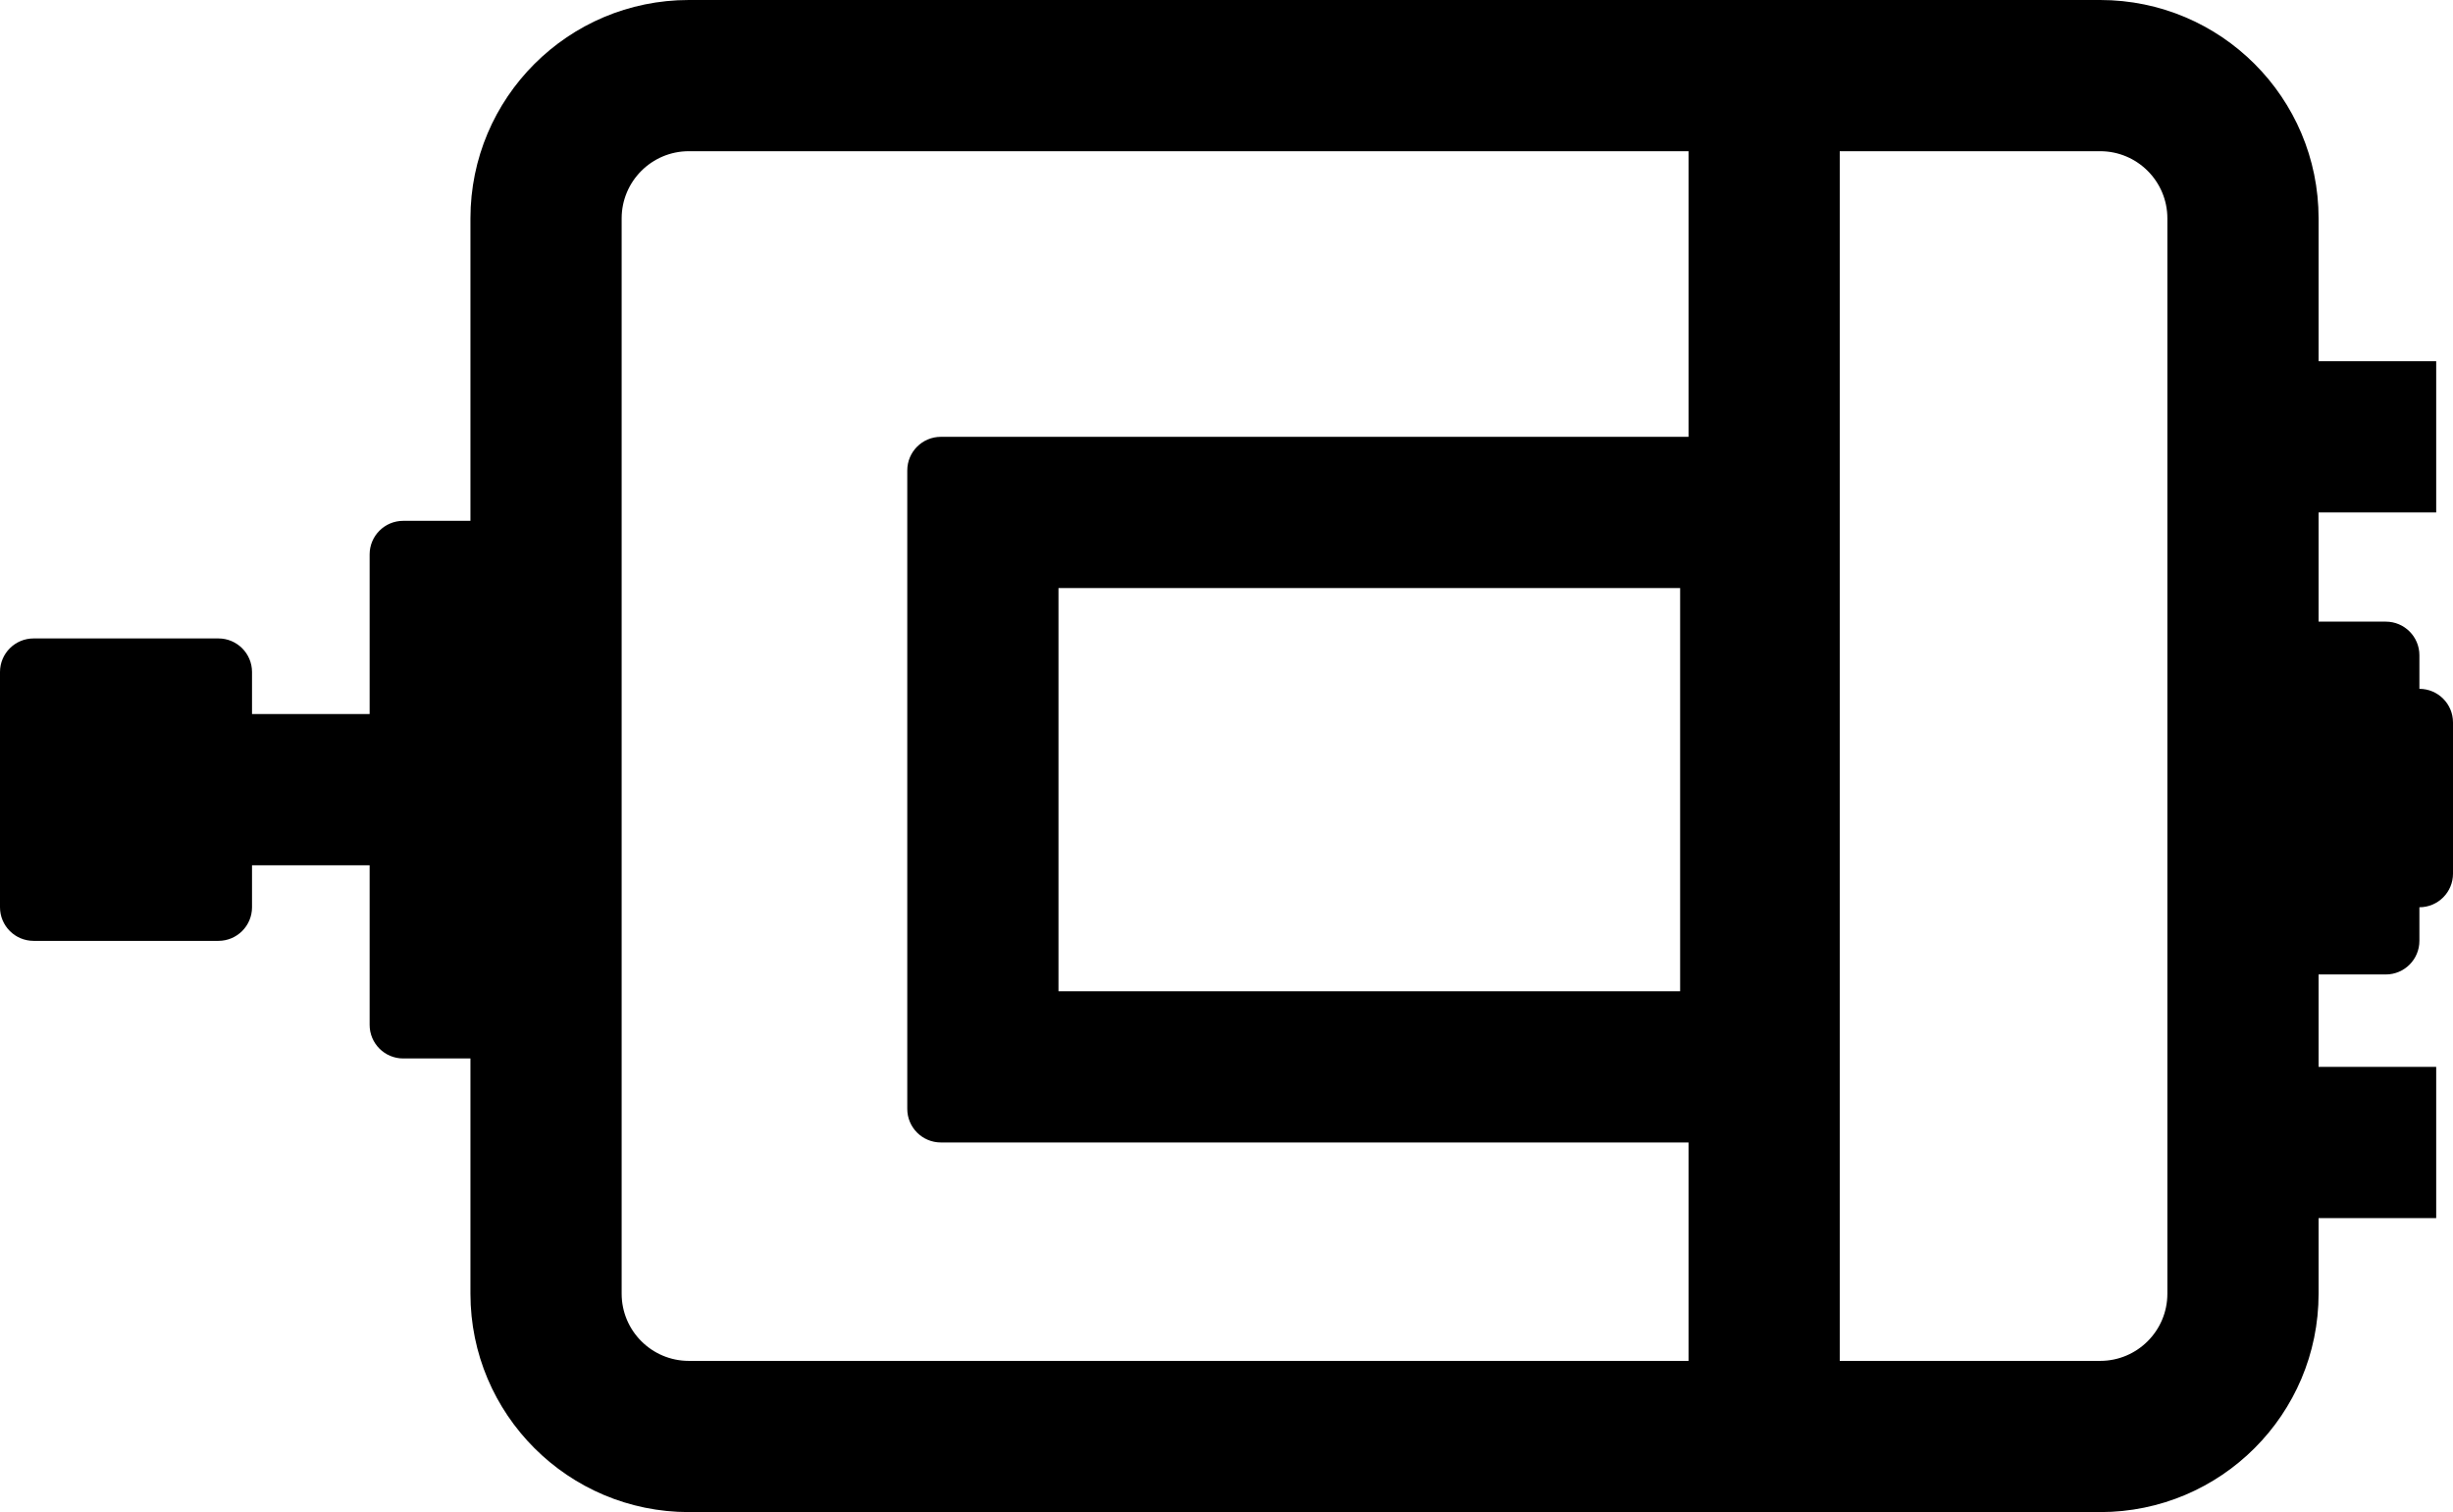 <svg width="146" height="90" viewBox="0 0 146 90" fill="none" xmlns="http://www.w3.org/2000/svg">
<path fill-rule="evenodd" clip-rule="evenodd" d="M28 63V77C28 84.18 33.82 90 41 90H125C132.18 90 138 84.18 138 77V72.5H145V63.5H138V58H142C143.105 58 144 57.105 144 56V54C145.105 54 146 53.105 146 52V43C146 41.895 145.105 41 144 41V39C144 37.895 143.105 37 142 37H138V30.5H145V21.5H138V13C138 5.82 132.18 0 125 0H41C33.82 0 28 5.82 28 13V31H24C22.895 31 22 31.895 22 33V42.5H15V40C15 38.895 14.105 38 13 38H2C0.895 38 0 38.895 0 40V54C0 55.105 0.895 56 2 56H13C14.105 56 15 55.105 15 54V51.5H22V61C22 62.105 22.895 63 24 63H28ZM100.5 9H41C38.791 9 37 10.791 37 13V77C37 79.209 38.791 81 41 81H100.5V68H56C54.895 68 54 67.105 54 66V28C54 26.895 54.895 26 56 26H100.5V9ZM109.5 9V81H125C127.209 81 129 79.209 129 77V13C129 10.791 127.209 9 125 9H109.5ZM63 35V59H100V35H63Z" fill="black"/>
</svg>
